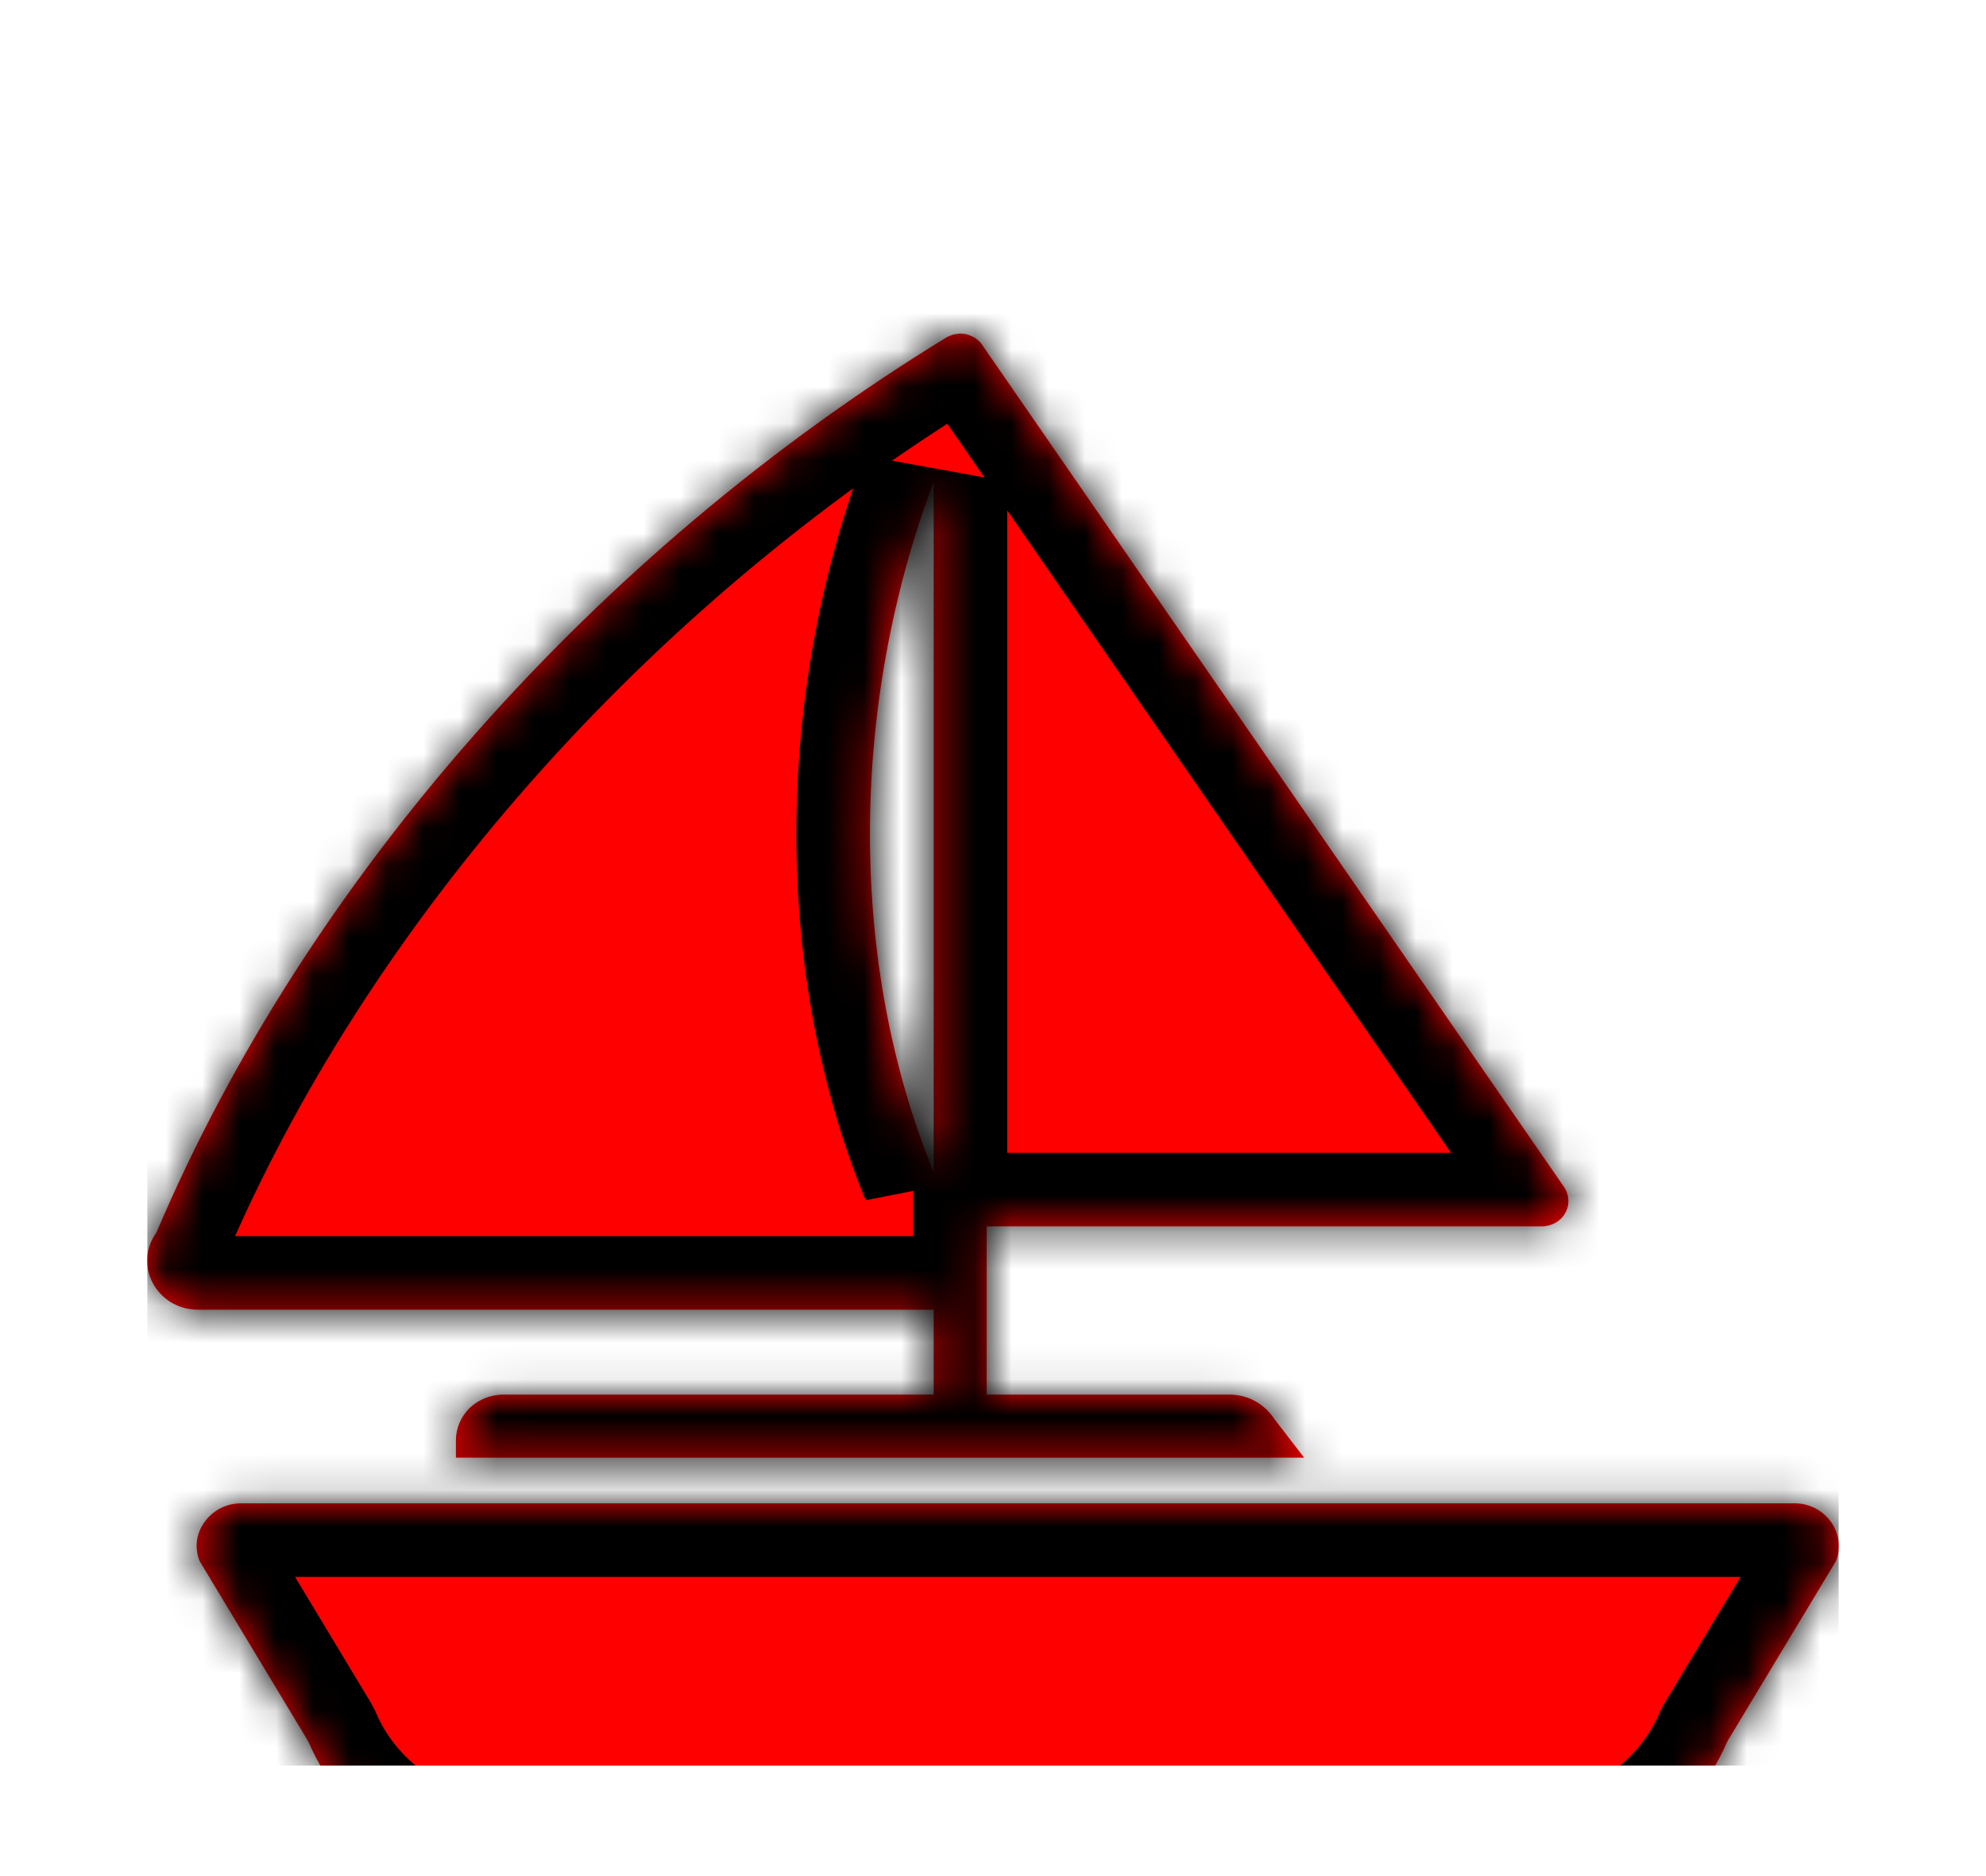<svg width="54" height="51" viewBox="0 0 54 51" fill="none" xmlns="http://www.w3.org/2000/svg">
<g clip-path="url(#clip0_2_4)" filter="url(#filter0_d_2_4)">
<g filter="url(#filter1_d_2_4)">
<mask id="path-1-inside-1_2_4" fill="white">
<path d="M49.794 33.384C49.564 33.06 49.204 32.867 48.792 32.867H36.881H36.413H12.057H11.582H6.555C6.145 32.867 5.785 33.06 5.554 33.384C5.33 33.701 5.287 34.079 5.424 34.431L8.355 39.294C8.369 39.322 8.384 39.349 8.398 39.377C9.335 41.539 11.517 42.931 13.966 42.931H41.382C43.831 42.931 46.013 41.539 46.95 39.377C46.964 39.349 46.978 39.322 46.993 39.294L49.924 34.431C50.06 34.079 50.01 33.701 49.794 33.384ZM25.387 27.604V29.911H13.692C13.35 29.911 13.025 30.038 12.774 30.27C12.529 30.512 12.396 30.825 12.396 31.151V31.626H35.46L34.655 30.581C34.375 30.157 33.944 29.919 33.439 29.911H26.828V25.337H41.923C42.189 25.337 42.434 25.2 42.557 24.979C42.687 24.751 42.672 24.483 42.528 24.269L26.741 1.427L26.712 1.379C26.705 1.372 26.705 1.365 26.698 1.365C26.669 1.317 26.633 1.283 26.59 1.248C26.547 1.207 26.497 1.173 26.447 1.152C26.396 1.125 26.345 1.104 26.288 1.09C26.28 1.09 26.266 1.083 26.252 1.083C26.208 1.077 26.166 1.069 26.122 1.069C26.093 1.069 26.071 1.069 26.043 1.076C26.014 1.076 25.978 1.083 25.941 1.09C25.905 1.097 25.877 1.11 25.841 1.124C25.797 1.138 25.754 1.158 25.711 1.186C16.14 7.055 8.327 15.914 4.251 25.51C3.969 25.896 3.92 26.392 4.128 26.826C4.358 27.308 4.841 27.604 5.389 27.604H25.387ZM25.387 23.87C23.076 18.221 23.076 11.25 25.387 5.092V23.87Z"/>
</mask>
<path d="M49.794 33.384C49.564 33.06 49.204 32.867 48.792 32.867H36.881H36.413H12.057H11.582H6.555C6.145 32.867 5.785 33.06 5.554 33.384C5.33 33.701 5.287 34.079 5.424 34.431L8.355 39.294C8.369 39.322 8.384 39.349 8.398 39.377C9.335 41.539 11.517 42.931 13.966 42.931H41.382C43.831 42.931 46.013 41.539 46.95 39.377C46.964 39.349 46.978 39.322 46.993 39.294L49.924 34.431C50.06 34.079 50.01 33.701 49.794 33.384ZM25.387 27.604V29.911H13.692C13.35 29.911 13.025 30.038 12.774 30.27C12.529 30.512 12.396 30.825 12.396 31.151V31.626H35.46L34.655 30.581C34.375 30.157 33.944 29.919 33.439 29.911H26.828V25.337H41.923C42.189 25.337 42.434 25.2 42.557 24.979C42.687 24.751 42.672 24.483 42.528 24.269L26.741 1.427L26.712 1.379C26.705 1.372 26.705 1.365 26.698 1.365C26.669 1.317 26.633 1.283 26.59 1.248C26.547 1.207 26.497 1.173 26.447 1.152C26.396 1.125 26.345 1.104 26.288 1.09C26.28 1.09 26.266 1.083 26.252 1.083C26.208 1.077 26.166 1.069 26.122 1.069C26.093 1.069 26.071 1.069 26.043 1.076C26.014 1.076 25.978 1.083 25.941 1.09C25.905 1.097 25.877 1.11 25.841 1.124C25.797 1.138 25.754 1.158 25.711 1.186C16.14 7.055 8.327 15.914 4.251 25.51C3.969 25.896 3.92 26.392 4.128 26.826C4.358 27.308 4.841 27.604 5.389 27.604H25.387ZM25.387 23.87C23.076 18.221 23.076 11.25 25.387 5.092V23.87Z" fill="#FF0000"/>
<path d="M49.794 33.384L51.446 32.256L51.435 32.241L51.424 32.225L49.794 33.384ZM5.554 33.384L3.926 32.221L3.92 32.231L5.554 33.384ZM5.424 34.431L3.56 35.155L3.622 35.316L3.711 35.463L5.424 34.431ZM8.355 39.294L10.127 38.368L10.099 38.314L10.068 38.262L8.355 39.294ZM8.398 39.377L10.233 38.582L10.204 38.515L10.171 38.45L8.398 39.377ZM46.95 39.377L45.177 38.45L45.143 38.515L45.114 38.582L46.95 39.377ZM46.993 39.294L45.28 38.262L45.248 38.314L45.22 38.368L46.993 39.294ZM49.924 34.431L51.637 35.463L51.726 35.316L51.788 35.155L49.924 34.431ZM25.387 27.604H27.387V25.604H25.387V27.604ZM25.387 29.911V31.911H27.387V29.911H25.387ZM12.774 30.27L11.415 28.803L11.392 28.824L11.369 28.847L12.774 30.27ZM12.396 31.626H10.396V33.626H12.396V31.626ZM35.46 31.626V33.626H39.523L37.045 30.407L35.46 31.626ZM34.655 30.581L32.987 31.684L33.026 31.744L33.071 31.801L34.655 30.581ZM33.439 29.911L33.472 27.911L33.456 27.911H33.439V29.911ZM26.828 29.911H24.828V31.911H26.828V29.911ZM26.828 25.337V23.337H24.828V25.337H26.828ZM42.557 24.979L40.82 23.986L40.815 23.996L40.809 24.006L42.557 24.979ZM42.528 24.269L44.188 23.154L44.181 23.143L44.173 23.132L42.528 24.269ZM26.741 1.427L25.024 2.453L25.058 2.51L25.096 2.564L26.741 1.427ZM26.712 1.379L28.43 0.353L28.291 0.121L28.095 -0.066L26.712 1.379ZM26.698 1.365L24.981 2.391L25.563 3.365H26.698V1.365ZM26.59 1.248L25.22 2.705L25.28 2.761L25.344 2.812L26.59 1.248ZM26.447 1.152L25.487 2.907L25.585 2.961L25.688 3.003L26.447 1.152ZM26.288 1.09L26.753 -0.855L26.523 -0.91H26.288V1.09ZM26.252 1.083L25.942 3.059L26.096 3.083H26.252V1.083ZM26.043 1.076V3.076H26.278L26.508 3.021L26.043 1.076ZM25.941 1.09L25.573 -0.876L25.566 -0.875L25.941 1.09ZM25.841 1.124L26.439 3.032L26.498 3.014L26.555 2.992L25.841 1.124ZM25.711 1.186L26.756 2.891L26.765 2.886L26.773 2.88L25.711 1.186ZM4.251 25.51L5.867 26.688L6.002 26.503L6.092 26.292L4.251 25.51ZM4.128 26.826L5.933 25.964L5.931 25.959L4.128 26.826ZM25.387 23.87L23.536 24.628L27.387 23.87H25.387ZM25.387 5.092H27.387L23.515 4.389L25.387 5.092ZM51.424 32.225C50.825 31.382 49.862 30.867 48.792 30.867V34.867C48.682 34.867 48.557 34.84 48.437 34.778C48.319 34.716 48.227 34.631 48.163 34.542L51.424 32.225ZM48.792 30.867H36.881V34.867H48.792V30.867ZM36.881 30.867H36.413V34.867H36.881V30.867ZM36.413 30.867H12.057V34.867H36.413V30.867ZM12.057 30.867H11.582V34.867H12.057V30.867ZM11.582 30.867H6.555V34.867H11.582V30.867ZM6.555 30.867C5.484 30.867 4.523 31.385 3.926 32.221L7.182 34.546C7.119 34.633 7.029 34.717 6.912 34.778C6.793 34.84 6.668 34.867 6.555 34.867V30.867ZM3.92 32.231C3.308 33.098 3.181 34.182 3.56 35.155L7.288 33.706C7.335 33.827 7.359 33.975 7.339 34.136C7.32 34.296 7.261 34.434 7.188 34.536L3.92 32.231ZM3.711 35.463L6.642 40.326L10.068 38.262L7.137 33.398L3.711 35.463ZM6.582 40.221C6.59 40.234 6.597 40.248 6.604 40.262C6.611 40.276 6.618 40.289 6.626 40.303L10.171 38.45C10.163 38.436 10.156 38.423 10.149 38.409C10.142 38.395 10.135 38.381 10.127 38.368L6.582 40.221ZM6.563 40.171C7.832 43.104 10.761 44.931 13.966 44.931V40.931C12.272 40.931 10.837 39.975 10.233 38.582L6.563 40.171ZM13.966 44.931H41.382V40.931H13.966V44.931ZM41.382 44.931C44.586 44.931 47.515 43.104 48.785 40.171L45.114 38.582C44.511 39.975 43.076 40.931 41.382 40.931V44.931ZM48.722 40.303C48.726 40.296 48.719 40.309 48.723 40.302C48.723 40.302 48.723 40.302 48.723 40.302C48.723 40.302 48.723 40.301 48.723 40.301C48.723 40.301 48.723 40.301 48.723 40.301C48.723 40.301 48.723 40.301 48.723 40.301C48.723 40.301 48.723 40.301 48.723 40.3C48.724 40.3 48.724 40.3 48.724 40.3C48.724 40.3 48.724 40.3 48.724 40.3C48.724 40.3 48.724 40.3 48.724 40.3C48.724 40.3 48.724 40.299 48.724 40.299C48.724 40.299 48.724 40.299 48.724 40.299C48.727 40.294 48.722 40.304 48.724 40.299C48.724 40.298 48.724 40.298 48.724 40.298C48.725 40.298 48.725 40.298 48.725 40.298C48.725 40.298 48.725 40.298 48.725 40.298C48.725 40.298 48.725 40.298 48.725 40.298C48.732 40.284 48.718 40.31 48.725 40.297C48.726 40.296 48.726 40.296 48.726 40.295C48.727 40.294 48.726 40.296 48.727 40.295C48.727 40.294 48.726 40.295 48.727 40.294C48.727 40.293 48.727 40.294 48.727 40.293C48.728 40.292 48.727 40.294 48.727 40.293C48.732 40.284 48.723 40.301 48.728 40.291C48.729 40.29 48.728 40.291 48.729 40.29C48.729 40.29 48.729 40.289 48.73 40.289C48.73 40.289 48.73 40.289 48.73 40.289C48.73 40.288 48.73 40.288 48.73 40.288C48.73 40.288 48.73 40.288 48.73 40.288C48.73 40.288 48.73 40.288 48.73 40.288C48.73 40.288 48.73 40.287 48.73 40.287C48.73 40.287 48.73 40.287 48.73 40.287C48.738 40.272 48.723 40.301 48.731 40.286C48.731 40.286 48.731 40.286 48.731 40.286C48.731 40.286 48.731 40.286 48.731 40.286C48.731 40.286 48.731 40.286 48.731 40.286C48.731 40.286 48.731 40.286 48.731 40.286C48.732 40.285 48.731 40.286 48.731 40.285C48.732 40.284 48.732 40.285 48.732 40.284C48.732 40.283 48.732 40.283 48.733 40.283C48.733 40.283 48.733 40.283 48.733 40.282C48.734 40.28 48.732 40.284 48.733 40.281C48.734 40.281 48.734 40.28 48.734 40.28C48.734 40.28 48.734 40.28 48.734 40.28C48.734 40.28 48.734 40.28 48.734 40.279C48.734 40.279 48.734 40.279 48.734 40.279C48.734 40.279 48.734 40.279 48.734 40.279C48.735 40.279 48.735 40.279 48.735 40.279C48.736 40.277 48.734 40.28 48.735 40.278C48.735 40.278 48.735 40.278 48.735 40.278C48.735 40.278 48.735 40.278 48.736 40.277C48.736 40.277 48.736 40.277 48.736 40.277C48.74 40.268 48.731 40.285 48.736 40.276C48.736 40.276 48.737 40.275 48.737 40.275C48.737 40.274 48.737 40.274 48.738 40.273C48.738 40.273 48.738 40.273 48.738 40.273C48.738 40.272 48.738 40.273 48.738 40.272C48.739 40.272 48.739 40.271 48.739 40.271C48.739 40.27 48.739 40.27 48.74 40.27C48.74 40.269 48.74 40.27 48.74 40.269C48.74 40.269 48.74 40.269 48.74 40.269C48.74 40.269 48.74 40.269 48.74 40.269C48.74 40.269 48.74 40.268 48.74 40.268C48.74 40.268 48.74 40.268 48.741 40.268C48.741 40.267 48.741 40.267 48.741 40.267C48.741 40.267 48.741 40.267 48.741 40.267C48.741 40.267 48.741 40.267 48.741 40.267C48.741 40.267 48.741 40.266 48.741 40.266C48.75 40.249 48.733 40.283 48.742 40.266C48.742 40.264 48.741 40.267 48.742 40.265C48.742 40.264 48.742 40.265 48.742 40.264C48.742 40.264 48.743 40.263 48.743 40.263C48.743 40.263 48.743 40.263 48.743 40.263C48.743 40.263 48.743 40.263 48.743 40.263C48.743 40.262 48.743 40.263 48.743 40.263C48.743 40.262 48.743 40.262 48.743 40.262C48.743 40.262 48.744 40.262 48.744 40.262C48.747 40.255 48.741 40.267 48.744 40.261C48.745 40.26 48.745 40.26 48.745 40.259C48.745 40.259 48.745 40.258 48.746 40.258C48.747 40.255 48.745 40.259 48.746 40.257C48.749 40.252 48.744 40.261 48.747 40.255C48.748 40.255 48.747 40.255 48.748 40.254C48.748 40.254 48.748 40.254 48.748 40.254C48.748 40.253 48.748 40.254 48.748 40.253C48.748 40.253 48.748 40.253 48.748 40.253C48.748 40.253 48.749 40.252 48.749 40.252C48.754 40.242 48.745 40.259 48.75 40.25C48.75 40.25 48.75 40.25 48.75 40.25C48.758 40.235 48.742 40.264 48.75 40.249C48.75 40.249 48.75 40.249 48.75 40.249C48.75 40.249 48.75 40.249 48.75 40.249C48.751 40.248 48.751 40.248 48.751 40.248C48.751 40.248 48.751 40.248 48.751 40.248C48.751 40.247 48.751 40.247 48.751 40.247C48.751 40.247 48.751 40.247 48.751 40.247C48.752 40.247 48.752 40.247 48.752 40.247C48.752 40.246 48.752 40.247 48.752 40.246C48.759 40.233 48.745 40.259 48.752 40.246C48.755 40.24 48.75 40.25 48.752 40.245C48.753 40.245 48.752 40.245 48.753 40.244C48.753 40.244 48.753 40.245 48.753 40.244C48.753 40.244 48.753 40.244 48.753 40.244C48.753 40.243 48.753 40.243 48.753 40.243C48.754 40.243 48.754 40.243 48.754 40.242C48.754 40.241 48.754 40.243 48.754 40.242C48.754 40.242 48.754 40.242 48.754 40.242C48.759 40.232 48.75 40.25 48.754 40.241C48.756 40.239 48.754 40.243 48.755 40.24C48.756 40.238 48.755 40.24 48.756 40.239C48.759 40.233 48.753 40.244 48.756 40.238C48.758 40.235 48.754 40.242 48.756 40.238C48.757 40.236 48.755 40.24 48.756 40.237C48.757 40.237 48.757 40.237 48.757 40.237C48.757 40.237 48.757 40.237 48.757 40.237C48.757 40.237 48.757 40.237 48.757 40.237C48.757 40.236 48.757 40.237 48.757 40.236C48.758 40.235 48.757 40.236 48.758 40.235C48.759 40.233 48.758 40.235 48.758 40.233C48.759 40.232 48.758 40.234 48.759 40.232C48.759 40.232 48.759 40.232 48.76 40.231C48.761 40.229 48.758 40.233 48.76 40.231C48.76 40.23 48.76 40.23 48.761 40.23C48.761 40.229 48.761 40.229 48.761 40.228C48.761 40.228 48.761 40.228 48.761 40.228C48.762 40.227 48.761 40.228 48.762 40.227C48.762 40.227 48.762 40.227 48.762 40.226C48.762 40.226 48.762 40.226 48.763 40.226C48.763 40.225 48.763 40.225 48.763 40.224C48.763 40.224 48.763 40.224 48.764 40.224C48.764 40.224 48.764 40.223 48.764 40.223C48.764 40.223 48.764 40.222 48.764 40.222C48.765 40.222 48.765 40.222 48.765 40.222C48.765 40.222 48.765 40.222 48.765 40.221C48.765 40.221 48.765 40.221 48.765 40.221C48.765 40.221 48.765 40.221 48.765 40.221C48.765 40.221 48.765 40.221 48.765 40.221C48.766 40.219 48.764 40.222 48.765 40.221L45.22 38.368C45.217 38.374 45.223 38.362 45.22 38.369C45.22 38.369 45.22 38.369 45.219 38.369C45.219 38.369 45.219 38.369 45.219 38.369C45.219 38.369 45.219 38.369 45.219 38.369C45.219 38.369 45.219 38.369 45.219 38.37C45.219 38.37 45.219 38.37 45.219 38.37C45.219 38.37 45.219 38.37 45.219 38.37C45.219 38.37 45.219 38.371 45.219 38.371C45.219 38.371 45.219 38.371 45.219 38.371C45.219 38.371 45.218 38.371 45.218 38.371C45.218 38.371 45.218 38.372 45.218 38.372C45.215 38.377 45.221 38.367 45.218 38.372C45.218 38.372 45.218 38.372 45.218 38.372C45.218 38.372 45.218 38.372 45.218 38.372C45.218 38.372 45.218 38.373 45.218 38.373C45.218 38.373 45.218 38.373 45.218 38.373C45.211 38.386 45.224 38.36 45.217 38.374C45.217 38.375 45.217 38.374 45.216 38.375C45.216 38.377 45.217 38.375 45.216 38.376C45.215 38.377 45.216 38.376 45.216 38.377C45.215 38.377 45.216 38.376 45.215 38.377C45.215 38.379 45.216 38.376 45.215 38.378C45.21 38.387 45.219 38.37 45.214 38.379C45.214 38.38 45.214 38.379 45.214 38.38C45.213 38.381 45.213 38.381 45.213 38.382C45.213 38.382 45.213 38.382 45.213 38.382C45.213 38.382 45.213 38.382 45.213 38.382C45.213 38.382 45.213 38.382 45.213 38.382C45.212 38.383 45.212 38.383 45.212 38.383C45.212 38.383 45.212 38.383 45.212 38.383C45.212 38.383 45.212 38.384 45.212 38.384C45.204 38.399 45.219 38.369 45.212 38.384C45.212 38.384 45.212 38.384 45.212 38.385C45.211 38.385 45.211 38.385 45.211 38.385C45.211 38.385 45.211 38.385 45.211 38.385C45.211 38.385 45.211 38.385 45.211 38.385C45.211 38.386 45.211 38.385 45.211 38.386C45.211 38.386 45.211 38.386 45.21 38.387C45.21 38.387 45.21 38.387 45.21 38.388C45.21 38.388 45.21 38.388 45.209 38.388C45.208 38.391 45.21 38.387 45.209 38.389C45.209 38.39 45.208 38.391 45.208 38.391C45.208 38.391 45.208 38.391 45.208 38.391C45.208 38.391 45.208 38.391 45.208 38.391C45.208 38.391 45.208 38.391 45.208 38.391C45.208 38.391 45.208 38.391 45.208 38.391C45.208 38.392 45.208 38.392 45.208 38.392C45.207 38.394 45.208 38.391 45.207 38.393C45.207 38.393 45.207 38.393 45.207 38.393C45.207 38.393 45.207 38.393 45.207 38.393C45.207 38.393 45.207 38.393 45.207 38.393C45.202 38.403 45.211 38.385 45.206 38.395C45.206 38.395 45.206 38.396 45.206 38.396C45.205 38.396 45.205 38.397 45.205 38.397C45.205 38.397 45.205 38.398 45.205 38.398C45.204 38.399 45.205 38.398 45.204 38.398C45.204 38.399 45.204 38.399 45.203 38.4C45.203 38.4 45.203 38.401 45.203 38.401C45.203 38.401 45.203 38.401 45.203 38.401C45.203 38.401 45.203 38.401 45.203 38.402C45.203 38.402 45.203 38.402 45.202 38.402C45.202 38.402 45.202 38.402 45.202 38.402C45.202 38.403 45.202 38.403 45.202 38.403C45.202 38.403 45.202 38.403 45.202 38.403C45.202 38.403 45.202 38.403 45.202 38.404C45.202 38.404 45.202 38.404 45.201 38.404C45.201 38.404 45.201 38.404 45.201 38.404C45.192 38.422 45.21 38.388 45.201 38.405C45.2 38.407 45.201 38.404 45.2 38.406C45.2 38.406 45.2 38.405 45.2 38.406C45.2 38.406 45.2 38.407 45.199 38.407C45.199 38.408 45.199 38.408 45.199 38.408C45.199 38.408 45.199 38.408 45.199 38.408C45.199 38.408 45.199 38.408 45.199 38.408C45.199 38.408 45.199 38.408 45.199 38.408C45.199 38.409 45.199 38.409 45.199 38.409C45.195 38.416 45.202 38.403 45.198 38.41C45.198 38.411 45.198 38.41 45.197 38.411C45.197 38.412 45.197 38.412 45.197 38.413C45.195 38.415 45.197 38.411 45.196 38.414C45.193 38.419 45.198 38.41 45.195 38.415C45.195 38.416 45.195 38.416 45.195 38.416C45.195 38.417 45.194 38.417 45.194 38.417C45.194 38.417 45.195 38.417 45.194 38.417C45.194 38.417 45.194 38.417 45.194 38.418C45.194 38.418 45.194 38.419 45.193 38.419C45.189 38.428 45.197 38.411 45.193 38.42C45.193 38.421 45.193 38.421 45.192 38.421C45.185 38.436 45.2 38.407 45.192 38.421C45.192 38.421 45.192 38.422 45.192 38.422C45.192 38.422 45.192 38.422 45.192 38.422C45.192 38.422 45.192 38.422 45.191 38.423C45.191 38.423 45.191 38.423 45.191 38.423C45.191 38.423 45.191 38.423 45.191 38.423C45.191 38.424 45.191 38.423 45.191 38.424C45.191 38.424 45.191 38.424 45.191 38.424C45.191 38.424 45.191 38.424 45.191 38.424C45.184 38.437 45.197 38.412 45.19 38.425C45.188 38.43 45.193 38.42 45.19 38.426C45.19 38.426 45.19 38.426 45.19 38.426C45.189 38.427 45.19 38.426 45.19 38.426C45.189 38.427 45.189 38.427 45.189 38.427C45.189 38.427 45.189 38.427 45.189 38.428C45.189 38.428 45.189 38.428 45.189 38.428C45.188 38.429 45.189 38.428 45.188 38.429C45.188 38.429 45.188 38.429 45.188 38.429C45.183 38.438 45.193 38.42 45.188 38.429C45.187 38.432 45.189 38.428 45.187 38.431C45.187 38.432 45.187 38.431 45.187 38.432C45.184 38.437 45.189 38.427 45.186 38.432C45.185 38.436 45.188 38.429 45.186 38.433C45.185 38.435 45.187 38.431 45.186 38.433C45.186 38.433 45.186 38.433 45.186 38.434C45.186 38.434 45.186 38.434 45.186 38.434C45.186 38.434 45.186 38.434 45.186 38.434C45.185 38.434 45.185 38.434 45.185 38.435C45.185 38.435 45.185 38.435 45.185 38.436C45.184 38.437 45.185 38.436 45.184 38.437C45.183 38.439 45.184 38.437 45.183 38.438C45.183 38.439 45.183 38.439 45.183 38.439C45.182 38.442 45.184 38.437 45.183 38.44C45.182 38.44 45.182 38.441 45.182 38.441C45.182 38.442 45.181 38.442 45.181 38.442C45.181 38.442 45.181 38.443 45.181 38.443C45.181 38.444 45.181 38.443 45.181 38.444C45.18 38.444 45.181 38.444 45.18 38.444C45.18 38.445 45.18 38.444 45.18 38.445C45.18 38.445 45.179 38.446 45.179 38.446C45.179 38.447 45.179 38.447 45.179 38.447C45.179 38.447 45.179 38.447 45.178 38.447C45.178 38.448 45.178 38.449 45.178 38.449C45.178 38.449 45.178 38.449 45.178 38.449C45.178 38.449 45.178 38.449 45.178 38.449C45.178 38.449 45.178 38.449 45.178 38.449C45.178 38.449 45.178 38.449 45.178 38.449C45.177 38.45 45.178 38.449 45.177 38.45C45.176 38.451 45.178 38.449 45.177 38.45L48.722 40.303ZM48.706 40.326L51.637 35.463L48.211 33.398L45.28 38.262L48.706 40.326ZM51.788 35.155C52.176 34.157 52.014 33.088 51.446 32.256L48.142 34.511C48.08 34.421 48.026 34.297 48.007 34.145C47.987 33.992 48.008 33.839 48.06 33.706L51.788 35.155ZM23.387 27.604V29.911H27.387V27.604H23.387ZM25.387 27.911H13.692V31.911H25.387V27.911ZM13.692 27.911C12.848 27.911 12.038 28.226 11.415 28.803L14.134 31.737C14.013 31.849 13.851 31.911 13.692 31.911V27.911ZM11.369 28.847C10.763 29.445 10.396 30.263 10.396 31.151H14.396C14.396 31.387 14.295 31.579 14.18 31.693L11.369 28.847ZM10.396 31.151V31.626H14.396V31.151H10.396ZM12.396 33.626H35.46V29.626H12.396V33.626ZM37.045 30.407L36.24 29.361L33.071 31.801L33.875 32.846L37.045 30.407ZM36.324 29.479C35.684 28.509 34.643 27.93 33.472 27.911L33.407 31.911C33.348 31.91 33.26 31.893 33.166 31.842C33.072 31.79 33.015 31.726 32.987 31.684L36.324 29.479ZM33.439 27.911H26.828V31.911H33.439V27.911ZM28.828 29.911V25.337H24.828V29.911H28.828ZM26.828 27.337H41.923V23.337H26.828V27.337ZM41.923 27.337C42.86 27.337 43.802 26.853 44.304 25.952L40.809 24.006C41.065 23.546 41.519 23.337 41.923 23.337V27.337ZM44.293 25.971C44.814 25.061 44.741 23.976 44.188 23.154L40.868 25.385C40.603 24.99 40.56 24.442 40.82 23.986L44.293 25.971ZM44.173 23.132L28.387 0.29L25.096 2.564L40.883 25.407L44.173 23.132ZM28.458 0.402L28.43 0.353L24.995 2.405L25.024 2.453L28.458 0.402ZM28.095 -0.066C28.217 0.05 28.3 0.16 28.349 0.23C28.361 0.247 28.37 0.261 28.376 0.27C28.379 0.275 28.382 0.279 28.383 0.282C28.385 0.284 28.386 0.286 28.386 0.286C28.392 0.296 28.371 0.262 28.346 0.226C28.302 0.163 28.13 -0.085 27.815 -0.295C27.45 -0.54 27.052 -0.635 26.698 -0.635V3.365C26.348 3.365 25.953 3.272 25.59 3.028C25.277 2.819 25.107 2.574 25.064 2.513C25.041 2.479 25.02 2.446 25.027 2.457C25.027 2.458 25.045 2.485 25.067 2.518C25.119 2.591 25.205 2.704 25.33 2.824L28.095 -0.066ZM28.415 0.34C28.212 -0.001 27.969 -0.21 27.837 -0.315L25.344 2.812C25.298 2.776 25.127 2.635 24.981 2.391L28.415 0.34ZM27.961 -0.208C27.785 -0.373 27.534 -0.563 27.205 -0.698L25.688 3.003C25.46 2.909 25.308 2.788 25.22 2.705L27.961 -0.208ZM27.406 -0.603C27.217 -0.706 27.001 -0.796 26.753 -0.855L25.823 3.036C25.69 3.004 25.575 2.955 25.487 2.907L27.406 -0.603ZM26.288 -0.91C26.366 -0.91 26.433 -0.905 26.485 -0.9C26.538 -0.894 26.584 -0.888 26.619 -0.882C26.655 -0.876 26.685 -0.87 26.708 -0.865C26.731 -0.859 26.751 -0.855 26.765 -0.851C26.78 -0.848 26.791 -0.845 26.799 -0.843C26.806 -0.841 26.812 -0.839 26.814 -0.838C26.815 -0.838 26.816 -0.838 26.815 -0.838C26.815 -0.838 26.815 -0.838 26.815 -0.838C26.815 -0.838 26.815 -0.838 26.815 -0.838C26.814 -0.838 26.814 -0.838 26.813 -0.839C26.811 -0.839 26.806 -0.841 26.8 -0.842C26.787 -0.846 26.765 -0.852 26.736 -0.859C26.708 -0.865 26.671 -0.874 26.627 -0.882C26.582 -0.89 26.529 -0.899 26.467 -0.905C26.405 -0.912 26.333 -0.917 26.252 -0.917V3.083C26.174 3.083 26.105 3.079 26.047 3.073C25.989 3.067 25.939 3.059 25.898 3.051C25.858 3.044 25.824 3.036 25.799 3.03C25.774 3.024 25.755 3.019 25.745 3.016C25.74 3.015 25.737 3.014 25.736 3.014C25.736 3.014 25.735 3.014 25.736 3.014C25.737 3.014 25.738 3.014 25.74 3.015C25.744 3.016 25.751 3.018 25.759 3.02C25.768 3.022 25.781 3.026 25.797 3.03C25.812 3.034 25.833 3.039 25.858 3.044C25.882 3.049 25.914 3.056 25.951 3.062C25.987 3.068 26.033 3.075 26.087 3.08C26.141 3.086 26.209 3.09 26.288 3.09V-0.91ZM26.562 -0.892C26.559 -0.893 26.556 -0.893 26.549 -0.894C26.544 -0.895 26.535 -0.897 26.525 -0.898C26.506 -0.901 26.476 -0.906 26.44 -0.91C26.369 -0.919 26.257 -0.931 26.122 -0.931V3.069C26.03 3.069 25.962 3.061 25.934 3.058C25.919 3.056 25.911 3.054 25.913 3.055C25.914 3.055 25.916 3.055 25.922 3.056C25.926 3.057 25.934 3.058 25.942 3.059L26.562 -0.892ZM26.122 -0.931C26.096 -0.931 25.86 -0.937 25.578 -0.869L26.508 3.021C26.404 3.046 26.305 3.059 26.218 3.065C26.151 3.07 26.094 3.069 26.122 3.069V-0.931ZM26.043 -0.924C25.884 -0.924 25.756 -0.906 25.698 -0.898C25.637 -0.888 25.58 -0.877 25.573 -0.876L26.31 3.055C26.34 3.05 26.318 3.054 26.292 3.058C26.275 3.061 26.246 3.065 26.207 3.068C26.17 3.072 26.113 3.076 26.043 3.076V-0.924ZM25.566 -0.875C25.399 -0.843 25.269 -0.798 25.194 -0.77C25.159 -0.757 25.13 -0.746 25.123 -0.743C25.109 -0.737 25.117 -0.74 25.126 -0.744L26.555 2.992C26.582 2.982 26.607 2.972 26.61 2.97C26.619 2.967 26.606 2.972 26.588 2.979C26.545 2.995 26.448 3.029 26.317 3.054L25.566 -0.875ZM25.242 -0.784C25.001 -0.709 24.803 -0.606 24.648 -0.508L26.773 2.88C26.706 2.922 26.593 2.984 26.439 3.032L25.242 -0.784ZM24.665 -0.519C14.769 5.55 6.661 14.719 2.41 24.728L6.092 26.292C9.992 17.108 17.512 8.56 26.756 2.891L24.665 -0.519ZM2.635 24.331C1.926 25.303 1.793 26.583 2.325 27.692L5.931 25.959C6.046 26.2 6.012 26.489 5.867 26.688L2.635 24.331ZM2.323 27.687C2.899 28.894 4.103 29.604 5.389 29.604V25.604C5.578 25.604 5.817 25.721 5.933 25.964L2.323 27.687ZM5.389 29.604H25.387V25.604H5.389V29.604ZM27.238 23.113C25.133 17.969 25.11 11.521 27.26 5.794L23.515 4.389C21.041 10.979 21.018 18.474 23.536 24.628L27.238 23.113ZM23.387 5.092V23.87H27.387V5.092H23.387Z" fill="black" mask="url(#path-1-inside-1_2_4)"/>
</g>
</g>
<defs>
<filter id="filter0_d_2_4" x="0" y="0" width="54" height="52" filterUnits="userSpaceOnUse" color-interpolation-filters="sRGB">
<feFlood flood-opacity="0" result="BackgroundImageFix"/>
<feColorMatrix in="SourceAlpha" type="matrix" values="0 0 0 0 0 0 0 0 0 0 0 0 0 0 0 0 0 0 127 0" result="hardAlpha"/>
<feOffset dy="4"/>
<feGaussianBlur stdDeviation="2"/>
<feComposite in2="hardAlpha" operator="out"/>
<feColorMatrix type="matrix" values="0 0 0 0 0 0 0 0 0 0 0 0 0 0 0 0 0 0 0.25 0"/>
<feBlend mode="normal" in2="BackgroundImageFix" result="effect1_dropShadow_2_4"/>
<feBlend mode="normal" in="SourceGraphic" in2="effect1_dropShadow_2_4" result="shape"/>
</filter>
<filter id="filter1_d_2_4" x="-9.91821e-05" y="1.069" width="54" height="49.862" filterUnits="userSpaceOnUse" color-interpolation-filters="sRGB">
<feFlood flood-opacity="0" result="BackgroundImageFix"/>
<feColorMatrix in="SourceAlpha" type="matrix" values="0 0 0 0 0 0 0 0 0 0 0 0 0 0 0 0 0 0 127 0" result="hardAlpha"/>
<feOffset dy="4"/>
<feGaussianBlur stdDeviation="2"/>
<feComposite in2="hardAlpha" operator="out"/>
<feColorMatrix type="matrix" values="0 0 0 0 0 0 0 0 0 0 0 0 0 0 0 0 0 0 0.25 0"/>
<feBlend mode="normal" in2="BackgroundImageFix" result="effect1_dropShadow_2_4"/>
<feBlend mode="normal" in="SourceGraphic" in2="effect1_dropShadow_2_4" result="shape"/>
</filter>
<clipPath id="clip0_2_4">
<rect width="46" height="44" fill="white" transform="translate(4)"/>
</clipPath>
</defs>
</svg>
